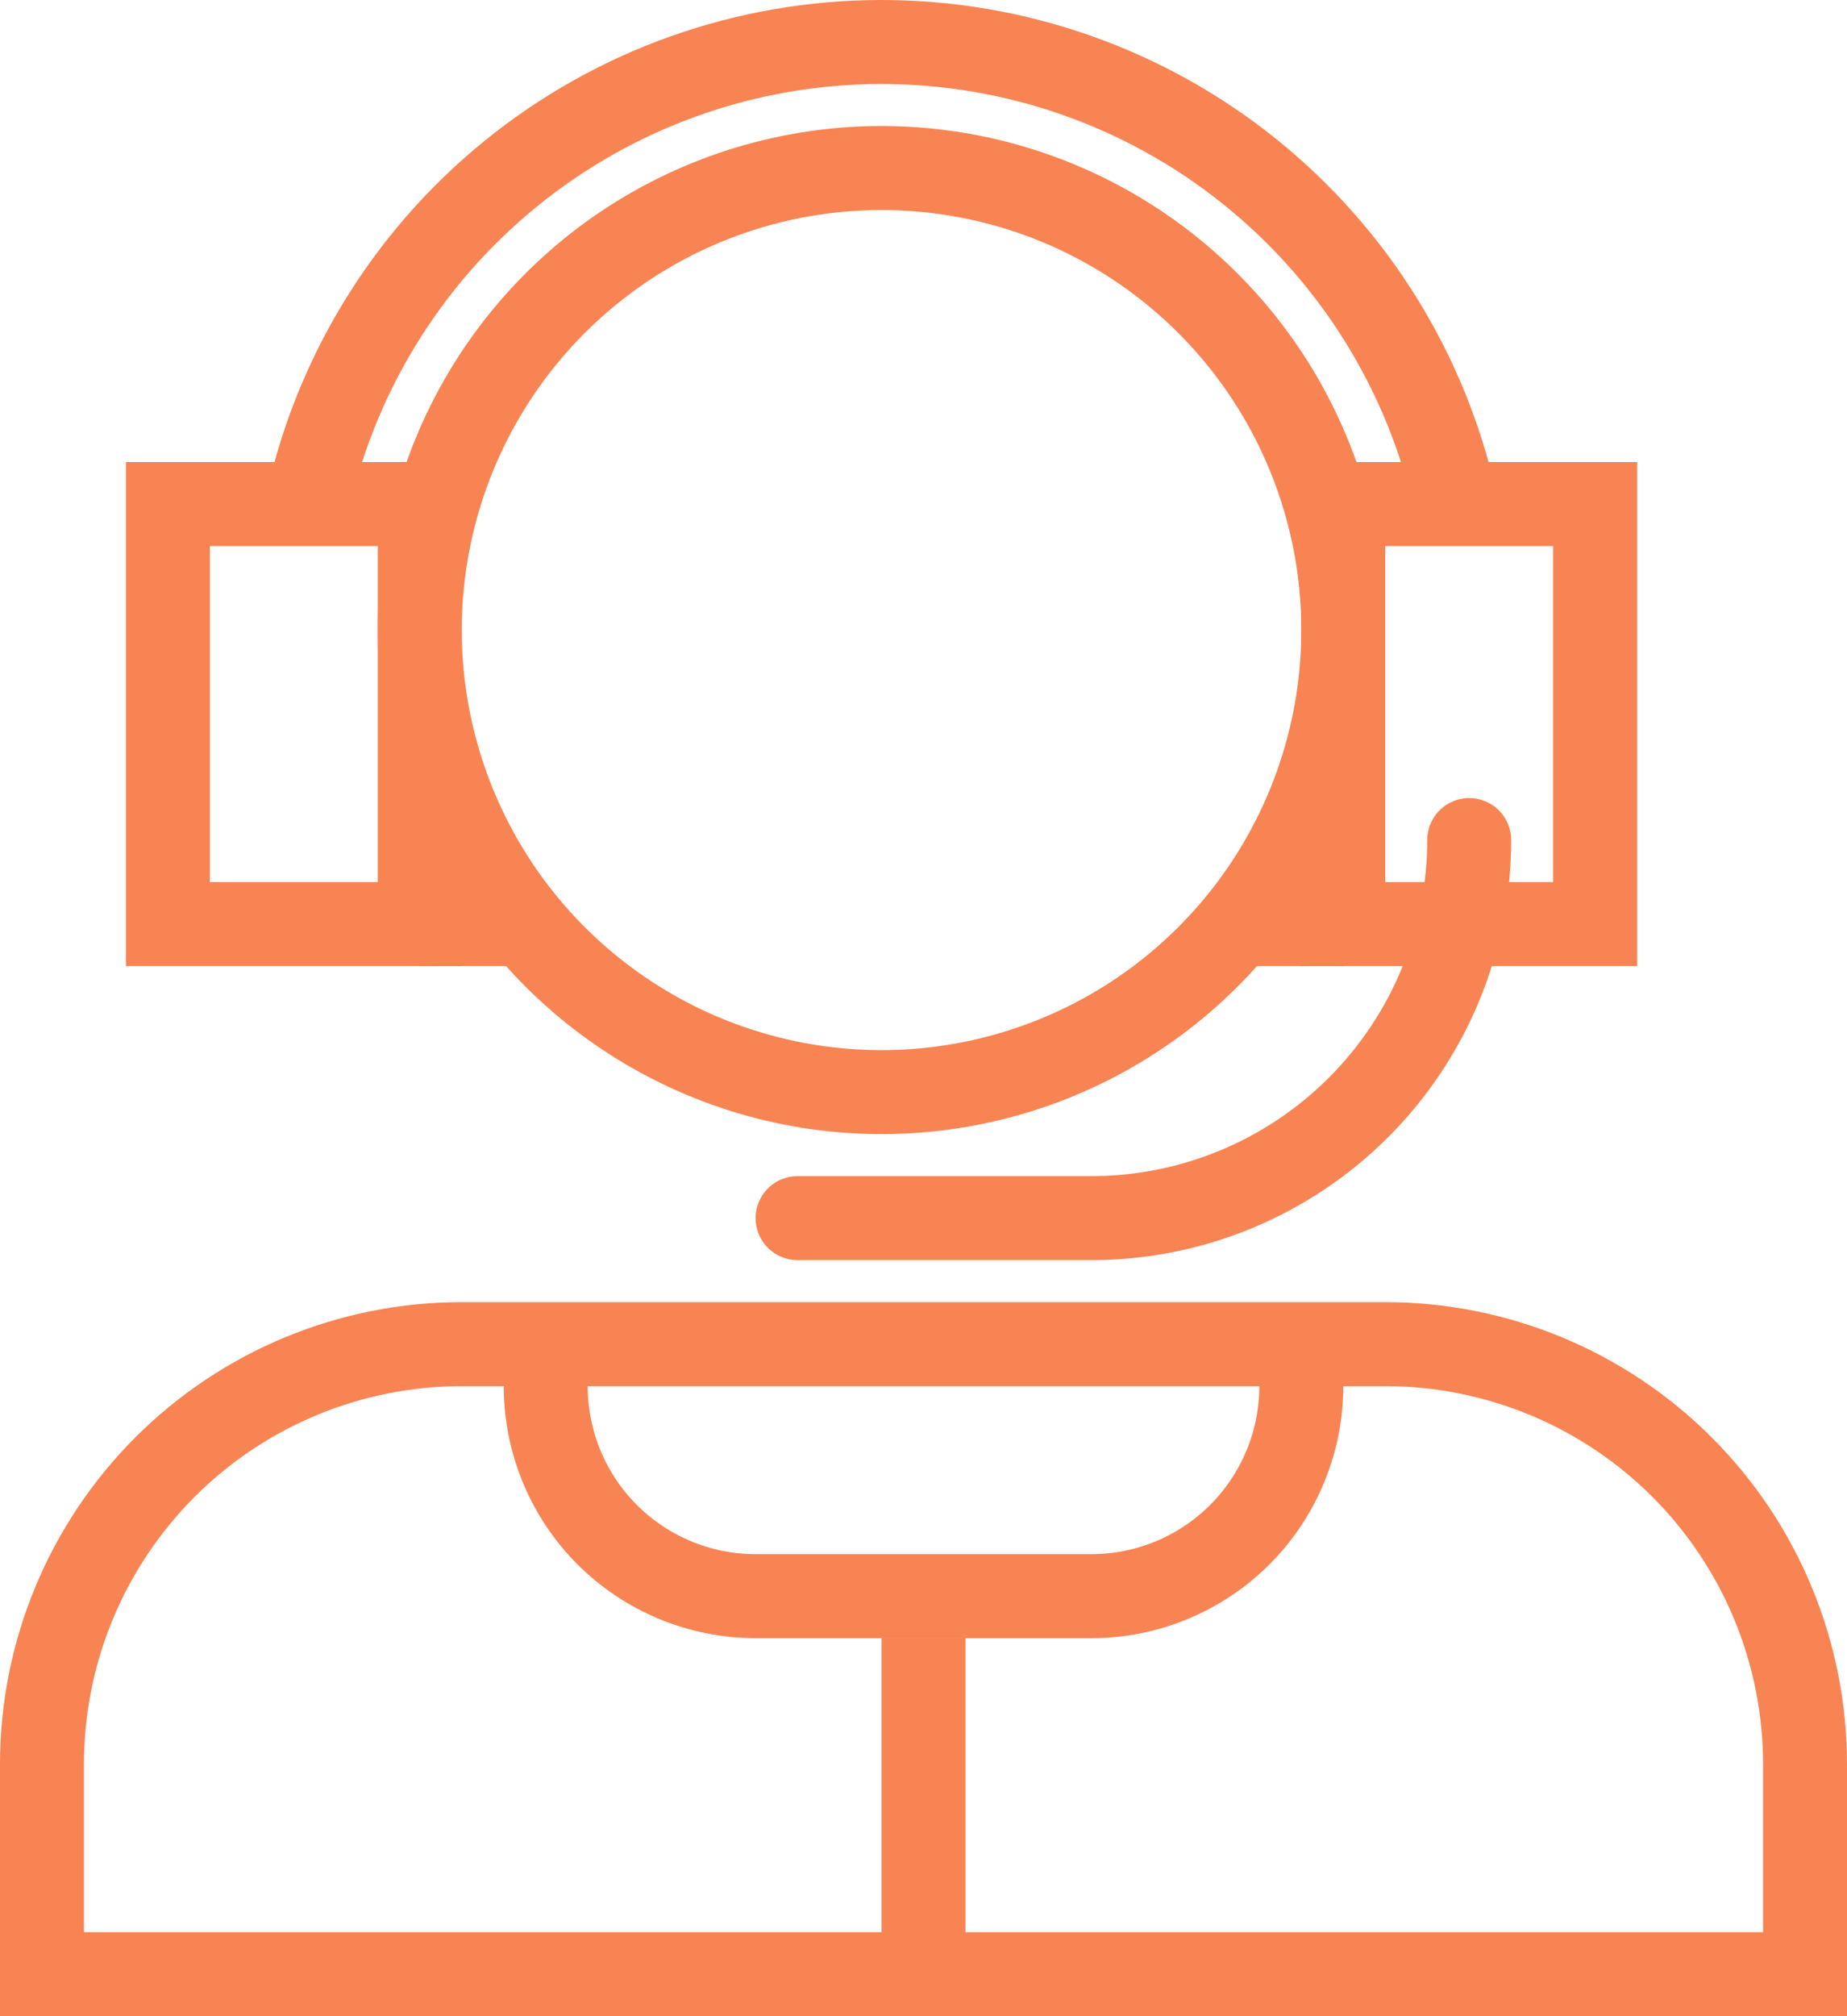 <svg width="44" height="48" viewBox="0 0 44 48" version="1.1" xmlns="http://www.w3.org/2000/svg" xmlns:xlink="http://www.w3.org/1999/xlink">
<g id="Canvas" fill="none">
<g id="&#208;&#156;&#208;&#190;&#208;&#189;&#209;&#130;&#208;&#176;&#208;&#182;&#208;&#189;&#208;&#176;&#209;&#143; &#208;&#190;&#208;&#177;&#208;&#187;&#208;&#176;&#209;&#129;&#209;&#130;&#209;&#140; 3 &#208;&#186;&#208;&#190;&#208;&#191;&#208;&#184;&#209;&#143; 7">
<g id="Vector">
<path d="M 12 2C 13.978 2 15.911 2.586 17.556 3.685C 19.2 4.784 20.482 6.346 21.239 8.173C 21.996 10 22.194 12.011 21.808 13.951C 21.422 15.891 20.47 17.672 19.071 19.071C 17.672 20.47 15.891 21.422 13.951 21.808C 12.011 22.194 10 21.996 8.173 21.239C 6.346 20.482 4.784 19.2 3.685 17.556C 2.587 15.911 2 13.978 2 12C 2 9.348 3.054 6.804 4.929 4.929C 6.804 3.054 9.348 2 12 2ZM 12 0C 9.627 0 7.307 0.704 5.333 2.022C 3.36 3.341 1.822 5.215 0.913 7.408C 0.005 9.601 -0.232 12.013 0.231 14.341C 0.694 16.669 1.836 18.807 3.515 20.485C 5.193 22.163 7.331 23.306 9.659 23.769C 11.987 24.232 14.399 23.995 16.592 23.087C 18.785 22.178 20.659 20.64 21.978 18.667C 23.296 16.694 24 14.373 24 12C 24 8.817 22.736 5.765 20.485 3.515C 18.235 1.264 15.183 0 12 0Z" transform="translate(9 3)" fill="#F88453"/>
</g>
<g id="Vector_2">
<path d="M 27.39 11C 26.706 7.881 24.976 5.09 22.488 3.09C 20 1.089 16.903 -0.001 13.71 9.68522e-07C 10.491 -0.001 7.371 1.108 4.873 3.139C 2.376 5.169 0.655 7.999 9.15527e-07 11.15" stroke-width="2" stroke-miterlimit="10" transform="translate(7.289 1)" stroke="#F88453"/>
</g>
<g id="Vector_3">
<path d="M 6 2L 6 10L 2 10L 2 2L 6 2ZM 8 0L 0 0L 0 12L 8 12L 8 0Z" transform="translate(31 11)" fill="#F88453"/>
</g>
<g id="Vector_4">
<path d="M 6 2L 6 10L 2 10L 2 2L 6 2ZM 8 0L 0 0L 0 12L 8 12L 8 0Z" transform="translate(3 11)" fill="#F88453"/>
</g>
<g id="Vector_5">
<path d="M 0 9L 7 9C 9.387 9 11.676 8.052 13.364 6.364C 15.052 4.676 16 2.387 16 0L 16 0" stroke-width="2" stroke-miterlimit="10" stroke-linecap="round" transform="translate(19 20)" stroke="#F88453"/>
</g>
<g id="Vector_6">
<path d="M 0 0L 0 8" stroke-width="2" stroke-miterlimit="10" transform="translate(22 39)" stroke="#F88453"/>
</g>
<g id="Vector_7">
<path d="M 44 0L 0 0" stroke-width="2" stroke-miterlimit="10" transform="translate(0 47)" stroke="#F88453"/>
</g>
<g id="Vector_8">
<path d="M 42 16L 42 10C 42 8.687 41.741 7.386 41.239 6.173C 40.736 4.96 40 3.858 39.071 2.929C 38.142 2 37.04 1.264 35.827 0.761C 34.614 0.259 33.313 0 32 0L 10 0C 7.348 0 4.804 1.054 2.929 2.929C 1.054 4.804 0 7.348 0 10L 0 16" stroke-width="2" stroke-miterlimit="10" transform="translate(1 32)" stroke="#F88453"/>
</g>
<g id="Vector_9">
<path d="M 18 0C 18 0.657 17.871 1.307 17.619 1.913C 17.368 2.52 17 3.071 16.535 3.536C 16.071 4 15.52 4.368 14.913 4.619C 14.307 4.871 13.657 5 13 5L 5 5C 3.674 5 2.402 4.473 1.464 3.536C 0.527 2.598 0 1.326 0 0" stroke-width="2" stroke-miterlimit="10" transform="translate(13 33)" stroke="#F88453"/>
</g>
<g id="Vector_10">
<path d="M 0 0L 3 0" stroke-width="2" stroke-miterlimit="10" transform="translate(10 22)" stroke="#F88453"/>
</g>
<g id="Vector_11">
<path d="M 0 0L 3 0" stroke-width="2" stroke-miterlimit="10" transform="translate(29 22)" stroke="#F88453"/>
</g>
</g>
</g>
</svg>


